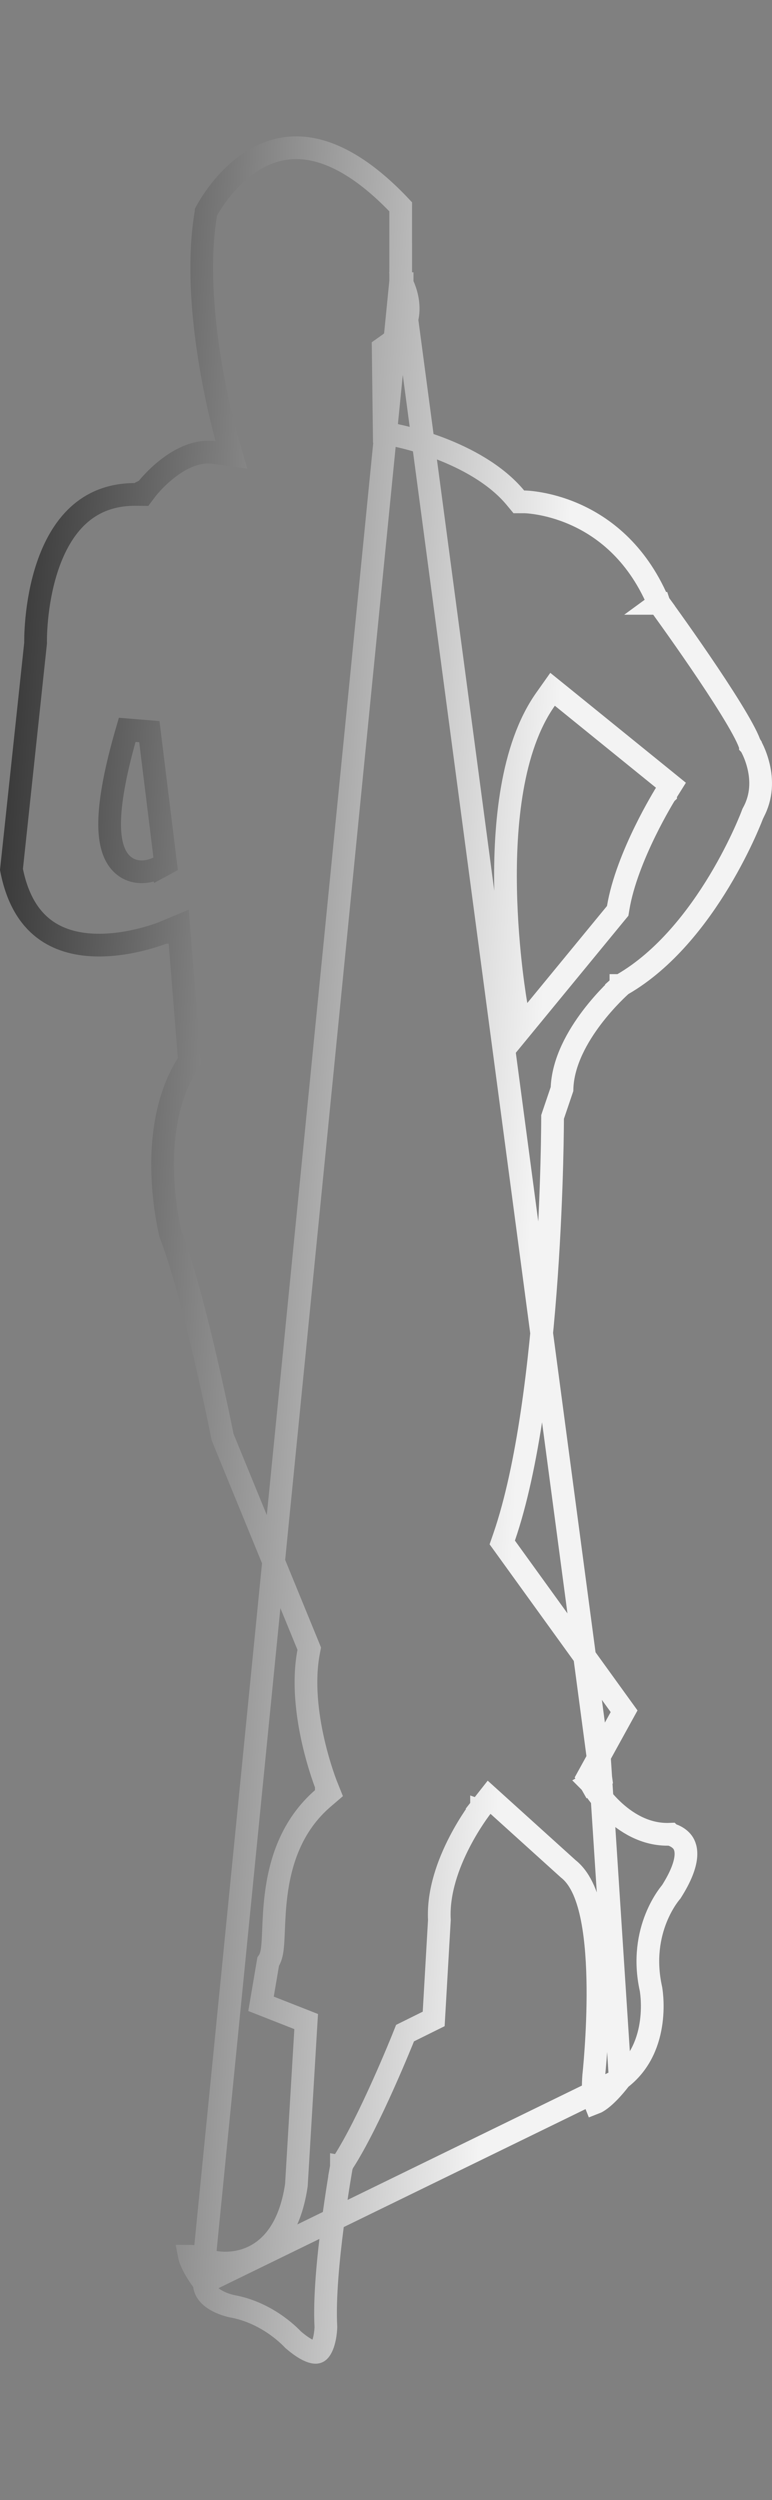 <svg width="34" height="110" viewBox="0 0 34 110" fill="none" xmlns="http://www.w3.org/2000/svg">
<rect x="0" y="0" width="34" height="110" fill="#808080" stroke="none"/>
<path d="M26.456 78.197C26.021 78.444 26.021 78.444 26.021 78.444L26.022 78.445L26.022 78.446L26.023 78.448L26.028 78.455L26.041 78.478C26.052 78.497 26.069 78.523 26.09 78.556C26.131 78.622 26.192 78.713 26.27 78.821C26.426 79.037 26.656 79.324 26.953 79.609C27.523 80.156 28.403 80.752 29.515 80.705C29.516 80.706 29.517 80.706 29.519 80.706C29.559 80.718 29.617 80.737 29.684 80.766C29.821 80.828 29.965 80.922 30.066 81.061C30.222 81.277 30.442 81.857 29.564 83.237C29.551 83.251 29.535 83.27 29.517 83.294C29.474 83.348 29.415 83.426 29.348 83.526C29.215 83.726 29.046 84.016 28.897 84.387C28.598 85.131 28.378 86.199 28.669 87.51L28.672 87.525C28.673 87.532 28.674 87.541 28.676 87.552C28.678 87.566 28.681 87.582 28.683 87.602C28.693 87.671 28.705 87.776 28.714 87.907C28.732 88.17 28.736 88.537 28.683 88.948C28.575 89.772 28.243 90.731 27.367 91.423L27.316 91.464L26.456 78.197ZM26.456 78.197L26.021 78.444L25.883 78.201L26.018 77.956L27.486 75.293L22.272 68.076L22.12 67.866L22.205 67.621C23.26 64.552 23.797 59.971 24.067 56.118C24.201 54.2 24.268 52.476 24.302 51.231C24.319 50.609 24.327 50.108 24.331 49.762C24.334 49.589 24.334 49.455 24.335 49.364L24.335 49.262L24.336 49.236L24.336 49.23V49.228V49.228V49.145L24.362 49.067L24.751 47.92C24.782 46.714 25.457 45.571 26.065 44.768C26.384 44.348 26.702 43.998 26.94 43.754C27.059 43.632 27.159 43.535 27.23 43.468C27.265 43.435 27.294 43.409 27.314 43.391L27.337 43.37L27.344 43.364L27.346 43.362L27.346 43.361L27.347 43.361C27.347 43.361 27.347 43.361 27.677 43.736L27.347 43.361L27.384 43.328L27.426 43.304C29.277 42.231 30.708 40.38 31.686 38.757C32.171 37.951 32.537 37.214 32.782 36.679C32.904 36.411 32.995 36.195 33.056 36.047C33.086 35.973 33.109 35.916 33.123 35.878L33.14 35.836L33.143 35.826L33.144 35.824L33.144 35.823L33.144 35.823L33.144 35.823L33.157 35.789L33.174 35.757C33.569 35.033 33.546 34.3 33.411 33.726C33.344 33.439 33.251 33.199 33.175 33.032C33.137 32.949 33.103 32.885 33.081 32.843C33.069 32.822 33.061 32.807 33.055 32.798L33.051 32.79L33.05 32.789L33.05 32.789L33.05 32.789L33.05 32.789L33.05 32.788L33.023 32.746L33.006 32.698C32.891 32.385 32.597 31.849 32.19 31.189C31.791 30.541 31.307 29.81 30.837 29.121C30.367 28.432 29.914 27.788 29.577 27.316C29.409 27.08 29.271 26.887 29.174 26.754C29.126 26.687 29.088 26.635 29.063 26.6L29.034 26.56L29.026 26.55L29.025 26.547L29.024 26.547L29.024 26.547L29.428 26.252L29.024 26.547L28.991 26.502L28.969 26.451C28.013 24.247 26.53 23.163 25.295 22.622C24.674 22.35 24.112 22.214 23.708 22.147C23.506 22.113 23.345 22.096 23.237 22.088C23.183 22.084 23.142 22.082 23.116 22.081C23.103 22.081 23.094 22.081 23.088 22.081L23.085 22.081H23.084H23.084H23.084L23.083 22.081L22.85 22.081L22.7 21.9C21.837 20.862 20.515 20.166 19.364 19.726C18.795 19.509 18.283 19.36 17.913 19.265C17.729 19.218 17.58 19.185 17.479 19.163C17.429 19.153 17.39 19.145 17.365 19.14L17.337 19.135L17.331 19.134L17.33 19.133L17.33 19.133L17.33 19.133L17.33 19.133L16.922 19.061L16.917 18.647L16.879 15.579L16.875 15.316L17.09 15.164C17.868 14.614 18.007 13.962 17.972 13.437C17.954 13.163 17.887 12.919 17.822 12.742C17.791 12.654 17.76 12.585 17.739 12.54C17.728 12.517 17.72 12.501 17.715 12.491L17.71 12.482L17.71 12.482L17.71 12.481L17.709 12.481L26.456 78.197ZM27.276 91.516L27.276 91.516L27.276 91.516L27.276 91.517L27.272 91.522L27.256 91.543C27.25 91.551 27.243 91.56 27.234 91.571C27.222 91.587 27.207 91.605 27.19 91.626C27.132 91.698 27.05 91.796 26.953 91.903C26.749 92.128 26.511 92.353 26.309 92.472C26.271 92.494 26.24 92.51 26.214 92.52C26.196 92.475 26.172 92.397 26.155 92.272C26.125 92.061 26.116 91.756 26.148 91.329L26.149 91.315L26.156 91.252C26.161 91.196 26.169 91.115 26.179 91.012C26.198 90.805 26.223 90.509 26.247 90.15C26.296 89.434 26.343 88.461 26.334 87.444C26.325 86.43 26.261 85.353 26.082 84.434C25.992 83.974 25.871 83.538 25.706 83.164C25.544 82.8 25.328 82.463 25.026 82.226L21.938 79.436L21.541 79.077L21.21 79.498L21.602 79.807C21.21 79.498 21.209 79.498 21.209 79.498L21.209 79.498L21.209 79.499L21.207 79.501L21.202 79.508L21.183 79.532C21.168 79.552 21.146 79.582 21.118 79.619C21.063 79.694 20.986 79.802 20.894 79.939C20.711 80.212 20.469 80.599 20.231 81.062C19.765 81.967 19.283 83.219 19.351 84.478L19.1 88.83L18.01 89.37L17.838 89.455L17.767 89.633L17.767 89.633L17.767 89.633L17.766 89.635L17.763 89.643L17.75 89.674C17.739 89.701 17.723 89.741 17.702 89.794C17.659 89.898 17.597 90.05 17.518 90.238C17.361 90.615 17.138 91.136 16.878 91.715C16.355 92.882 15.693 94.252 15.109 95.151L15.054 95.236L15.036 95.335L15.528 95.423C15.036 95.335 15.036 95.335 15.036 95.335L15.036 95.335L15.036 95.336L15.035 95.339L15.033 95.349L15.026 95.389C15.02 95.423 15.011 95.474 15 95.539C14.978 95.67 14.947 95.858 14.909 96.092C14.835 96.558 14.736 97.206 14.642 97.93C14.457 99.359 14.283 101.125 14.352 102.376L14.352 102.385C14.351 102.401 14.351 102.426 14.349 102.459C14.345 102.524 14.337 102.616 14.322 102.721C14.289 102.942 14.229 103.171 14.135 103.33C14.051 103.472 13.98 103.502 13.893 103.5C13.751 103.497 13.44 103.403 12.906 102.941C12.897 102.932 12.886 102.92 12.873 102.906C12.838 102.871 12.79 102.822 12.727 102.763C12.602 102.646 12.421 102.49 12.189 102.324C11.729 101.995 11.054 101.621 10.217 101.471L10.212 101.47C10.205 101.468 10.193 101.466 10.177 101.462C10.145 101.455 10.097 101.443 10.037 101.425C9.917 101.39 9.758 101.334 9.6 101.252C9.267 101.08 9.042 100.854 9.005 100.562L8.988 100.43L27.276 91.516ZM8.908 100.324L8.907 100.324L8.907 100.324L8.907 100.324L8.904 100.32L8.891 100.301C8.881 100.288 8.868 100.27 8.852 100.247C8.847 100.241 8.842 100.234 8.837 100.227C8.792 100.162 8.73 100.07 8.665 99.964C8.527 99.739 8.4 99.491 8.351 99.301C8.349 99.29 8.346 99.28 8.344 99.27C8.381 99.27 8.431 99.273 8.496 99.281C8.676 99.304 8.932 99.367 9.284 99.494L9.305 99.502L9.327 99.507L9.454 99.024C9.327 99.507 9.328 99.508 9.328 99.508L9.329 99.508L9.331 99.508L9.335 99.509L9.346 99.512C9.354 99.514 9.365 99.516 9.379 99.519C9.406 99.525 9.442 99.532 9.487 99.539C9.576 99.553 9.701 99.568 9.85 99.572C10.147 99.579 10.556 99.545 10.989 99.371C11.897 99.007 12.762 98.097 13.051 96.158L13.054 96.136L13.055 96.114L13.462 89.308L13.484 88.946L13.146 88.813L11.496 88.165L11.81 86.314C11.84 86.272 11.862 86.23 11.879 86.195C11.927 86.092 11.954 85.982 11.972 85.887C12.007 85.698 12.022 85.46 12.033 85.216C12.038 85.122 12.042 85.024 12.046 84.922C12.065 84.472 12.086 83.946 12.159 83.369C12.338 81.957 12.817 80.333 14.233 79.115L14.505 78.882L14.372 78.55L14.372 78.55L14.371 78.55L14.371 78.549L14.369 78.543L14.359 78.518C14.35 78.495 14.337 78.46 14.32 78.414C14.286 78.322 14.238 78.186 14.181 78.014C14.067 77.668 13.921 77.179 13.79 76.604C13.528 75.445 13.343 73.988 13.592 72.686L13.62 72.54L13.564 72.402L9.804 63.233L9.799 63.21C9.793 63.18 9.785 63.14 9.775 63.091C9.77 63.066 9.765 63.038 9.759 63.009C9.723 62.834 9.671 62.582 9.606 62.271C9.474 61.649 9.288 60.79 9.068 59.842C8.633 57.97 8.057 55.719 7.504 54.28L7.5 54.26C7.492 54.228 7.481 54.18 7.467 54.117C7.439 53.99 7.401 53.803 7.361 53.567C7.281 53.096 7.194 52.435 7.169 51.678C7.119 50.151 7.32 48.3 8.256 46.822L8.345 46.681L8.332 46.514L7.925 41.441L7.869 40.752L7.233 41.019L7.233 41.019L7.233 41.02L7.232 41.02L7.231 41.02L7.22 41.025C7.211 41.028 7.195 41.035 7.174 41.043C7.132 41.059 7.069 41.083 6.986 41.112C6.822 41.169 6.583 41.246 6.293 41.321C5.709 41.472 4.934 41.611 4.139 41.58C3.344 41.549 2.562 41.35 1.922 40.857C1.302 40.379 0.763 39.583 0.505 38.255L1.565 28.317L1.568 28.285L1.567 28.253L1.567 28.253L1.567 28.253L1.567 28.253L1.567 28.251L1.567 28.239C1.567 28.227 1.567 28.209 1.567 28.186C1.567 28.138 1.568 28.067 1.57 27.975C1.576 27.791 1.589 27.526 1.62 27.208C1.683 26.569 1.817 25.727 2.101 24.895C2.386 24.06 2.811 23.265 3.435 22.687C4.048 22.12 4.875 21.738 6.029 21.754L6.284 21.757L6.436 21.554L6.436 21.554L6.436 21.554L6.436 21.554L6.436 21.553L6.438 21.552L6.448 21.538C6.458 21.526 6.473 21.506 6.494 21.481C6.536 21.43 6.599 21.356 6.68 21.267C6.844 21.089 7.08 20.854 7.368 20.629C7.959 20.166 8.687 19.806 9.43 19.911L10.196 20.019L9.98 19.276L9.98 19.276L9.98 19.276L9.98 19.276L9.979 19.273L9.976 19.262L9.962 19.214C9.95 19.172 9.933 19.109 9.911 19.027C9.867 18.862 9.805 18.62 9.732 18.316C9.587 17.707 9.402 16.85 9.242 15.857C8.923 13.883 8.71 11.42 9.08 9.318C9.08 9.317 9.081 9.316 9.081 9.315C9.104 9.272 9.14 9.207 9.189 9.126C9.286 8.962 9.432 8.734 9.626 8.479C10.018 7.965 10.586 7.366 11.312 6.963C12.028 6.566 12.901 6.357 13.944 6.612C14.969 6.863 16.208 7.574 17.647 9.1V12.238V12.369L8.908 100.324ZM6.758 37.728L6.996 38.168L7.296 38.005L7.254 37.667L6.578 32.191L5.602 32.112C5.09 33.866 4.867 35.12 4.833 36.018C4.8 36.9 4.946 37.522 5.277 37.916C5.636 38.342 6.11 38.387 6.432 38.345C6.592 38.324 6.728 38.281 6.823 38.245C6.871 38.227 6.911 38.21 6.94 38.196C6.955 38.189 6.967 38.183 6.976 38.178L6.988 38.172L6.993 38.17L6.995 38.169L6.996 38.168C6.996 38.168 6.996 38.168 6.758 37.728ZM24.751 30.663L24.336 30.328L24.028 30.763C23.259 31.849 22.811 33.248 22.559 34.698C22.305 36.154 22.241 37.698 22.267 39.102C22.293 40.508 22.408 41.784 22.517 42.709C22.572 43.172 22.625 43.548 22.664 43.808C22.684 43.939 22.701 44.041 22.712 44.11C22.718 44.145 22.722 44.172 22.726 44.19L22.729 44.211L22.73 44.217L22.73 44.218L22.731 44.219C22.731 44.219 22.731 44.219 23.223 44.131L22.731 44.219L22.921 45.286L23.609 44.449L27.119 40.18L27.204 40.077L27.226 39.945C27.413 38.817 27.927 37.568 28.41 36.581C28.649 36.092 28.877 35.676 29.044 35.383C29.127 35.236 29.195 35.121 29.243 35.042C29.266 35.003 29.284 34.974 29.297 34.954L29.31 34.932L29.313 34.927L29.314 34.926L29.314 34.926L29.314 34.925L29.314 34.925L29.549 34.55L29.205 34.271L24.751 30.663Z" stroke="url(#paint0_linear_735_6114)"/>
<defs>
<linearGradient id="paint0_linear_735_6114" x1="-2.58954e-08" y1="19.793" x2="25.21" y2="21.209" gradientUnits="userSpaceOnUse">
<stop stop-color="#323232"/>
<stop offset="1" stop-color="#F3F3F3"/>
</linearGradient>
</defs>
</svg>
